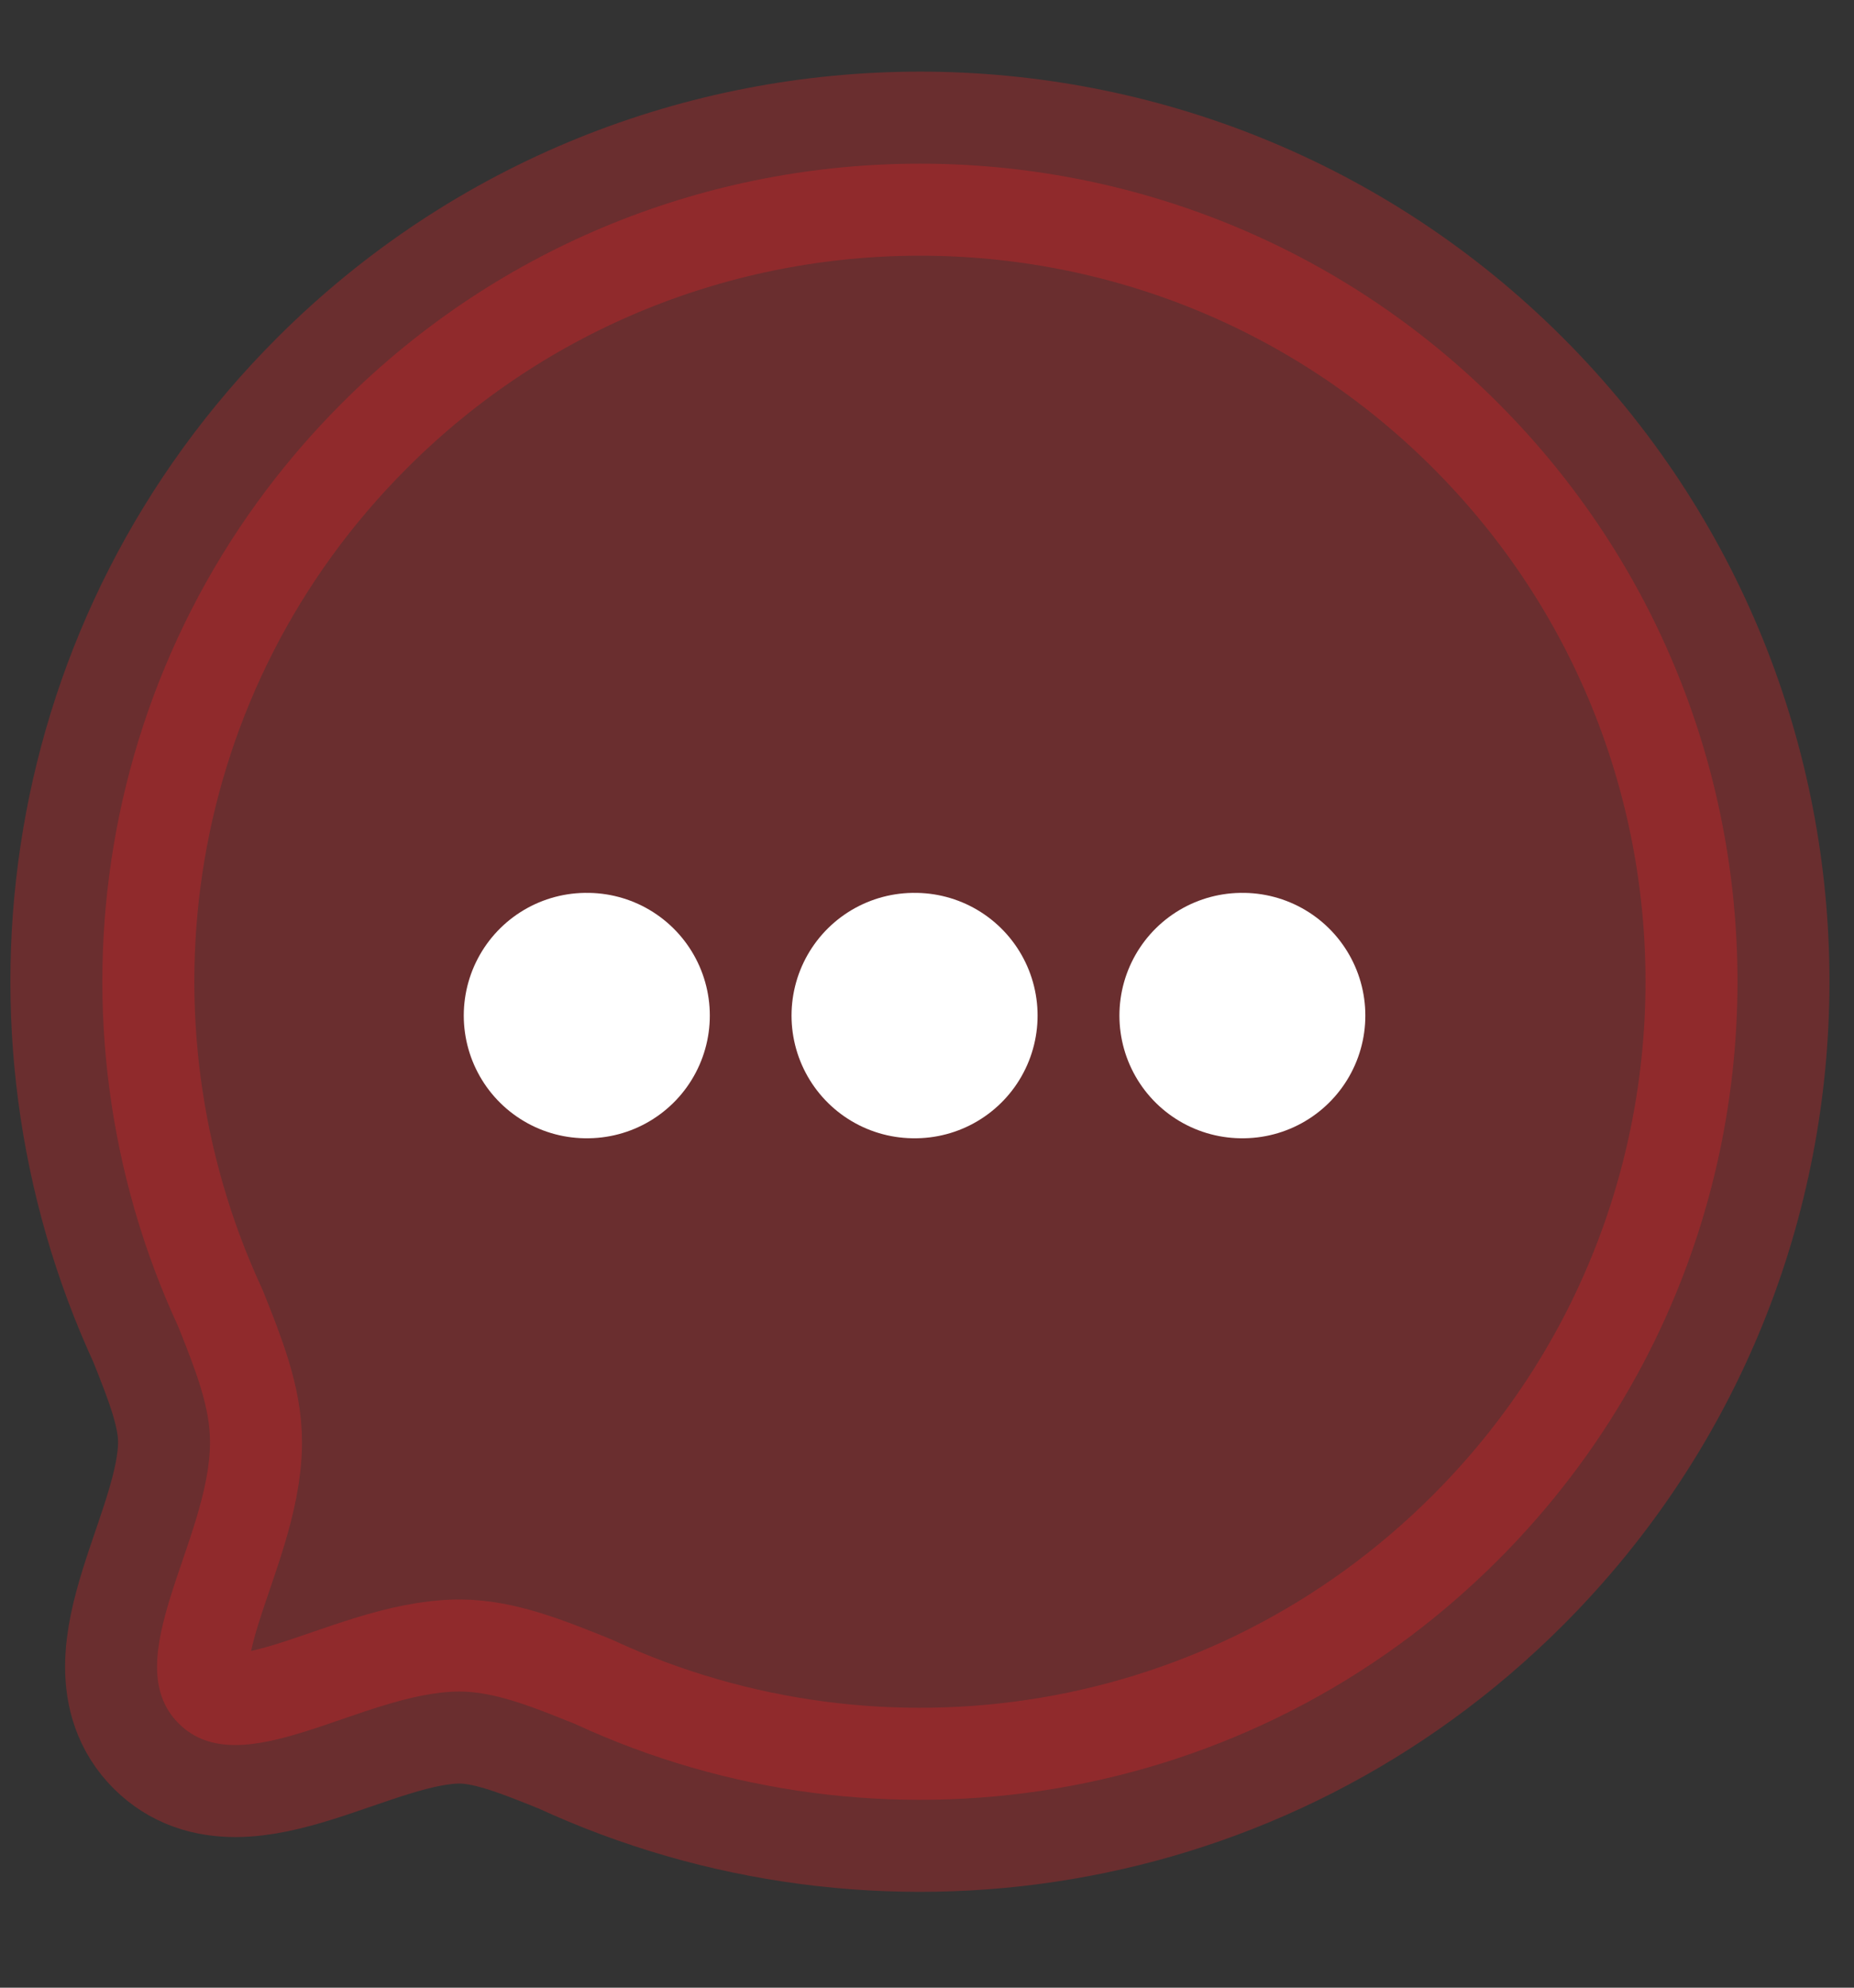<svg width="14" height="15" viewBox="0 0 14 15" fill="none" xmlns="http://www.w3.org/2000/svg">
<rect x="0" y="0" width="14" height="15" fill="#333333" stroke="none"/>
<path opacity="0.3" fill-rule="evenodd" clip-rule="evenodd" d="M11.312 11.773C9.425 13.66 6.631 14.068 4.345 13.011C4.008 12.875 3.731 12.765 3.468 12.765C2.735 12.769 1.823 13.48 1.349 13.006C0.875 12.532 1.586 11.62 1.586 10.882C1.586 10.619 1.48 10.347 1.345 10.009C0.287 7.723 0.695 4.928 2.582 3.042C4.99 0.633 8.904 0.633 11.312 3.041C13.725 5.455 13.721 9.364 11.312 11.773Z" fill="#EA2427" stroke="#EA2427" stroke-width="1.389" stroke-linecap="round" stroke-linejoin="round"/>
<path d="M9.379 7.664H9.384" stroke="white" stroke-width="1.852" stroke-linecap="round" stroke-linejoin="round"/>
<path d="M6.903 7.664H6.909" stroke="white" stroke-width="1.852" stroke-linecap="round" stroke-linejoin="round"/>
<path d="M4.428 7.664H4.434" stroke="white" stroke-width="1.852" stroke-linecap="round" stroke-linejoin="round"/>
</svg>
